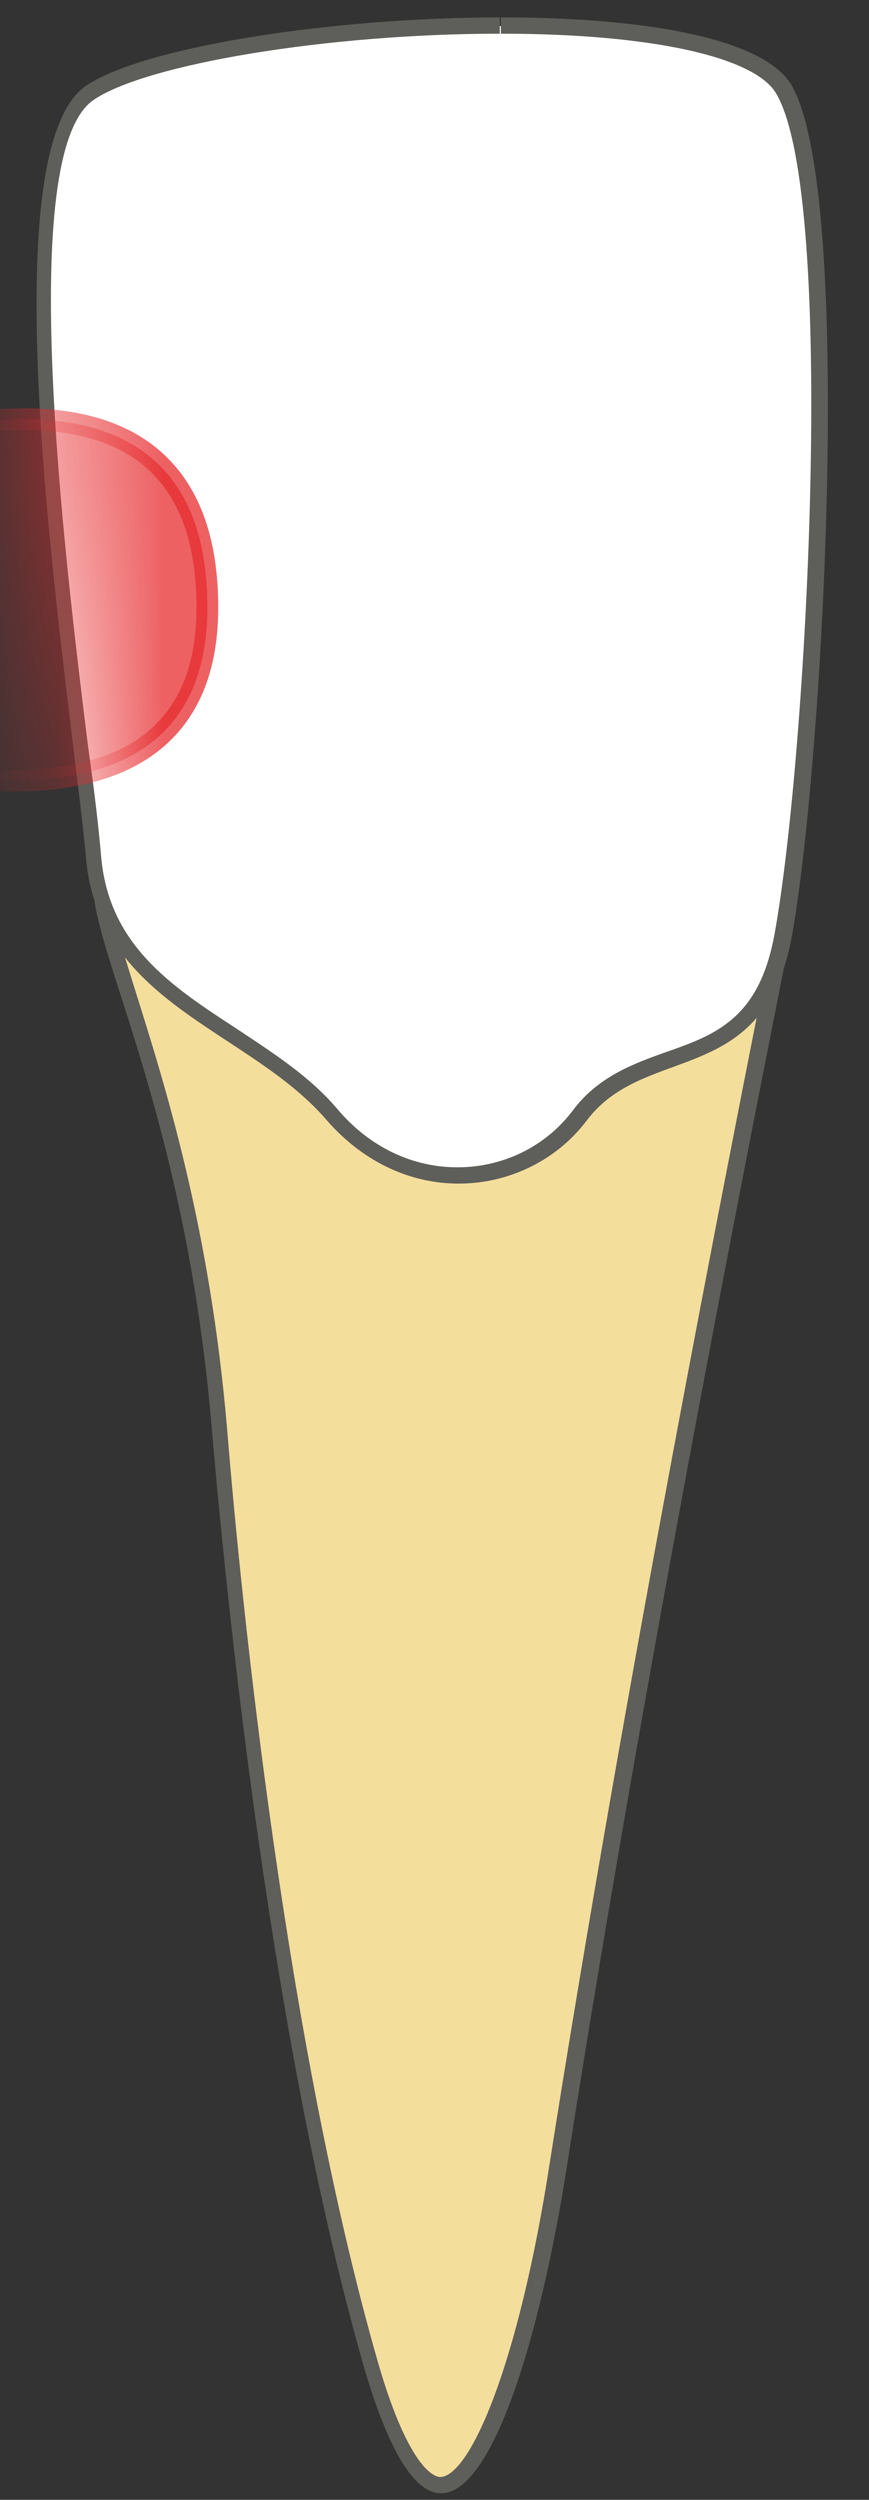 <svg width="8" height="23" viewBox="0 0 8 23" fill="none" xmlns="http://www.w3.org/2000/svg">
<rect x="0" y="0" width="8" height="23" fill="#333333" stroke="none"/>
<path d="M4.059 22.87C3.939 22.87 3.699 22.73 3.419 21.76C2.569 18.8 2.159 14.76 2.019 13.15C1.859 11.27 1.439 9.97 1.169 9.11C1.069 8.81 0.989 8.56 0.949 8.37L7.229 8.4L7.139 8.86C6.749 10.82 5.839 15.43 5.139 19.9C4.859 21.67 4.429 22.86 4.059 22.86V22.87Z" fill="#F4DE9C"/>
<path d="M1.051 8.45L7.141 8.48L7.071 8.83C6.681 10.8 5.771 15.4 5.061 19.9C4.771 21.78 4.321 22.79 4.051 22.79C4.011 22.79 3.771 22.74 3.481 21.74C2.631 18.78 2.221 14.75 2.091 13.15C1.931 11.27 1.511 9.96 1.241 9.1C1.161 8.84 1.091 8.63 1.051 8.45ZM0.871 8.3C0.981 9 1.731 10.51 1.951 13.16C2.181 15.81 2.631 19.27 3.351 21.78C3.591 22.6 3.831 22.94 4.061 22.94C4.531 22.94 4.971 21.52 5.221 19.92C6.001 14.94 7.041 9.8 7.331 8.33L0.871 8.3Z" fill="#5E5E5A"/>
<path d="M4.209 10.82C3.769 10.82 3.359 10.62 3.049 10.26C2.789 9.96 2.449 9.74 2.119 9.52C1.499 9.12 0.919 8.73 0.849 7.89C0.829 7.65 0.789 7.31 0.729 6.89C0.489 4.97 0.059 1.39 0.809 0.86C1.309 0.52 2.999 0.24 4.589 0.24C6.009 0.24 6.989 0.46 7.199 0.84C7.749 1.82 7.489 6.95 7.199 8.61C7.049 9.43 6.619 9.59 6.159 9.76C5.859 9.87 5.559 9.98 5.329 10.28C5.069 10.63 4.649 10.83 4.209 10.83V10.82Z" fill="white"/>
<path d="M4.611 0.16V0.31C5.981 0.31 6.961 0.52 7.151 0.87C7.701 1.84 7.431 6.94 7.131 8.59C6.991 9.37 6.591 9.52 6.131 9.68C5.821 9.79 5.501 9.91 5.271 10.22C5.021 10.55 4.631 10.74 4.211 10.74C3.791 10.74 3.401 10.55 3.111 10.21C2.851 9.9 2.501 9.68 2.171 9.46C1.571 9.07 1.001 8.69 0.931 7.88C0.911 7.64 0.871 7.29 0.811 6.87C0.591 5.1 0.141 1.41 0.861 0.92C1.341 0.59 3.021 0.31 4.601 0.31V0.16M4.611 0.16C3.061 0.16 1.321 0.43 0.791 0.79C-0.169 1.45 0.671 6.53 0.791 7.89C0.911 9.25 2.291 9.47 3.011 10.31C3.361 10.71 3.801 10.89 4.221 10.89C4.681 10.89 5.121 10.68 5.401 10.31C5.941 9.59 7.031 10.02 7.291 8.61C7.581 6.98 7.861 1.8 7.291 0.79C7.031 0.34 5.891 0.16 4.621 0.16H4.611Z" fill="#5E5E5A"/>
<mask id="mask0_229_2076" style="mask-type:luminance" maskUnits="userSpaceOnUse" x="0" y="0" width="8" height="11">
<path d="M7.281 8.61C7.031 10.02 5.931 9.59 5.391 10.31C4.851 11.03 3.711 11.15 2.991 10.31C2.271 9.47 0.891 9.25 0.771 7.89C0.651 6.53 -0.189 1.46 0.771 0.79C1.731 0.13 6.701 -0.22 7.271 0.79C7.841 1.8 7.561 6.97 7.271 8.61H7.281Z" fill="white"/>
</mask>
<g mask="url(#mask0_229_2076)">
<path opacity="0.75" d="M-1.891 4.35C-1.891 4.35 1.909 2.64 1.909 5.59C1.909 8.21 -1.861 6.81 -1.861 6.81L-1.891 4.35Z" fill="#E62C2F" stroke="#E62C2F" stroke-width="0.2" stroke-linecap="round" stroke-linejoin="round"/>
</g>
</svg>
